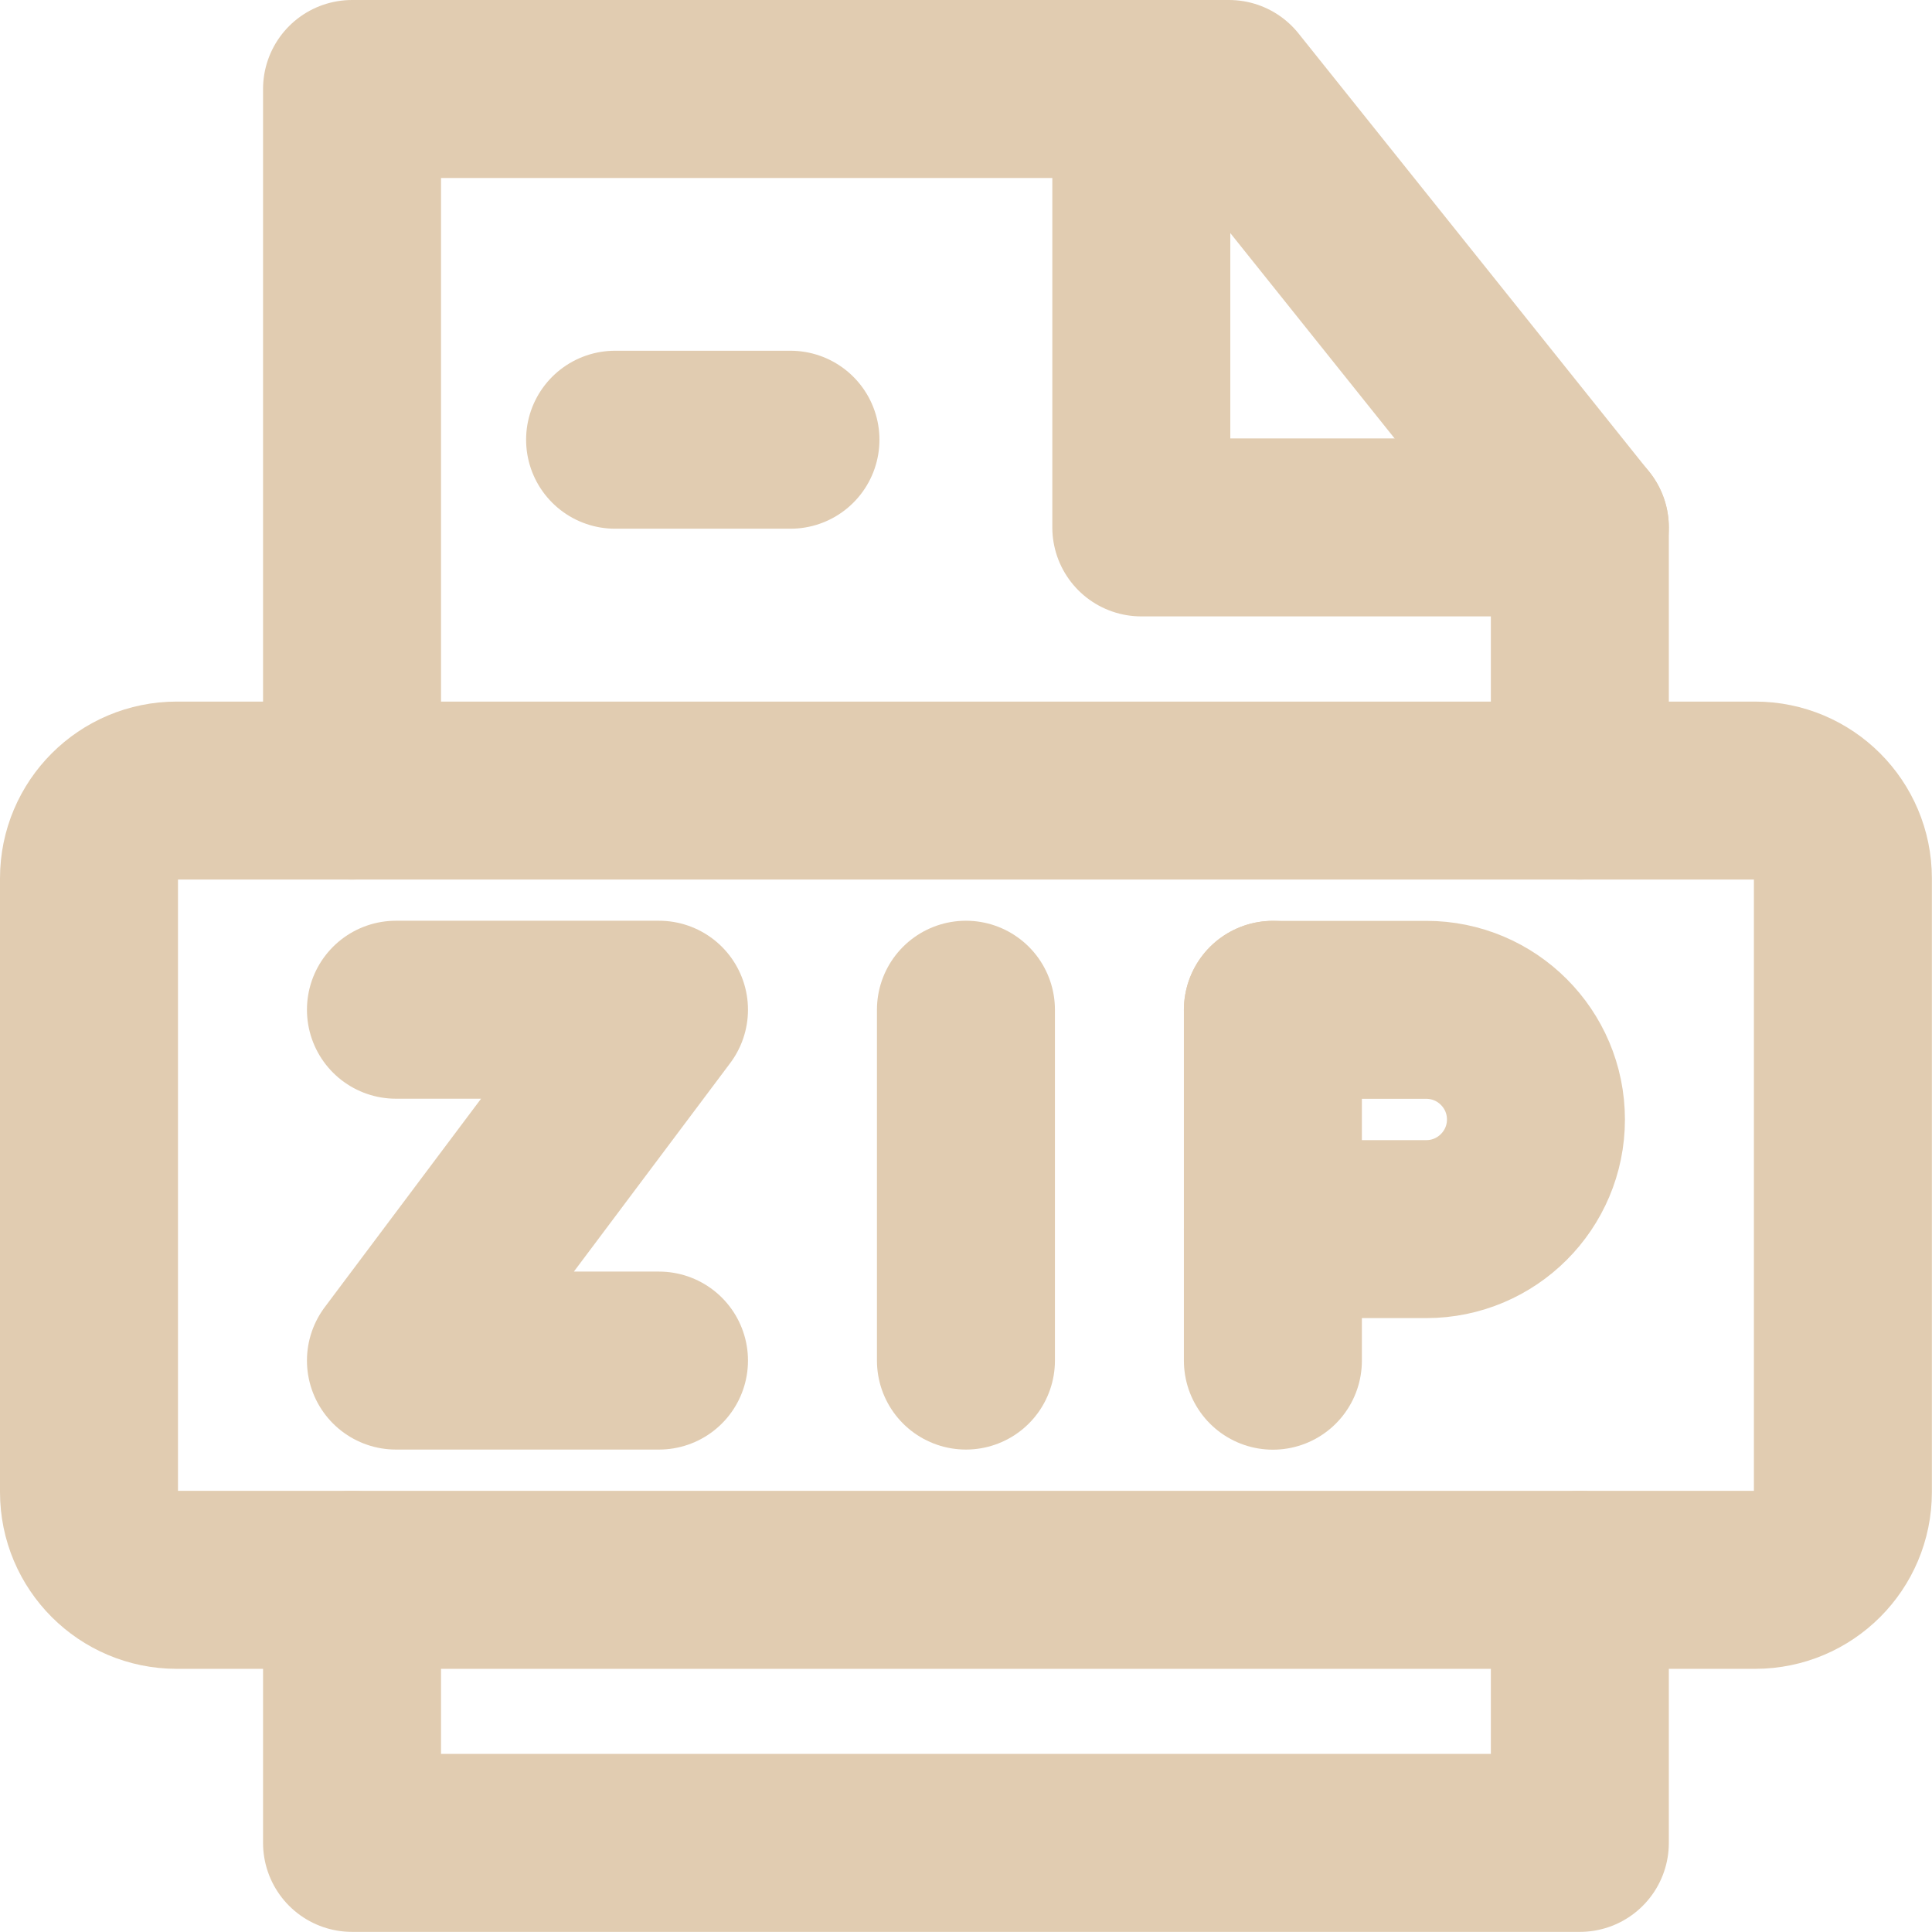 <svg version="1.1" xmlns="http://www.w3.org/2000/svg" xmlns:xlink="http://www.w3.org/1999/xlink" width="16.283" height="16.283" viewBox="0,0,16.283,16.283"><g transform="translate(-391.859,-216.859)"><g data-paper-data="{&quot;isPaintingLayer&quot;:true}" fill="none" fill-rule="nonzero" stroke="#e1ccb1" stroke-width="1.5" stroke-miterlimit="10" stroke-dasharray="" stroke-dashoffset="0" style="mix-blend-mode: normal"><path d="M405.174,230.174v2.217h-10.348v-2.217" stroke-linecap="round" stroke-linejoin="round"/><path d="M394.826,223.522v-5.913h7.391l2.957,3.696v2.217" stroke-linecap="round" stroke-linejoin="round"/><path d="M405.174,221.304h-3.696v-3.696" stroke-linecap="round" stroke-linejoin="round"/><path d="M397.043,220.565h1.478" stroke-linecap="round" stroke-linejoin="miter"/><path d="M393.348,230.174c-0.408,0 -0.739,-0.331 -0.739,-0.739v-5.174c0,-0.408 0.331,-0.739 0.739,-0.739h13.304c0.408,0 0.739,0.331 0.739,0.739v5.174c0,0.408 -0.331,0.739 -0.739,0.739z" stroke-linecap="butt" stroke-linejoin="round"/><path d="M397.413,228.326h-2.217l2.217,-2.957h-2.217" stroke-linecap="round" stroke-linejoin="round"/><path d="M400,228.326v-2.957" stroke-linecap="round" stroke-linejoin="miter"/><path d="M402.587,225.37v2.957" stroke-linecap="round" stroke-linejoin="miter"/><path d="M402.587,225.37h1.293c0.51,0 0.924,0.414 0.924,0.924v0c0,0.51 -0.414,0.924 -0.924,0.924h-1.293" stroke-linecap="round" stroke-linejoin="round"/></g></g></svg>